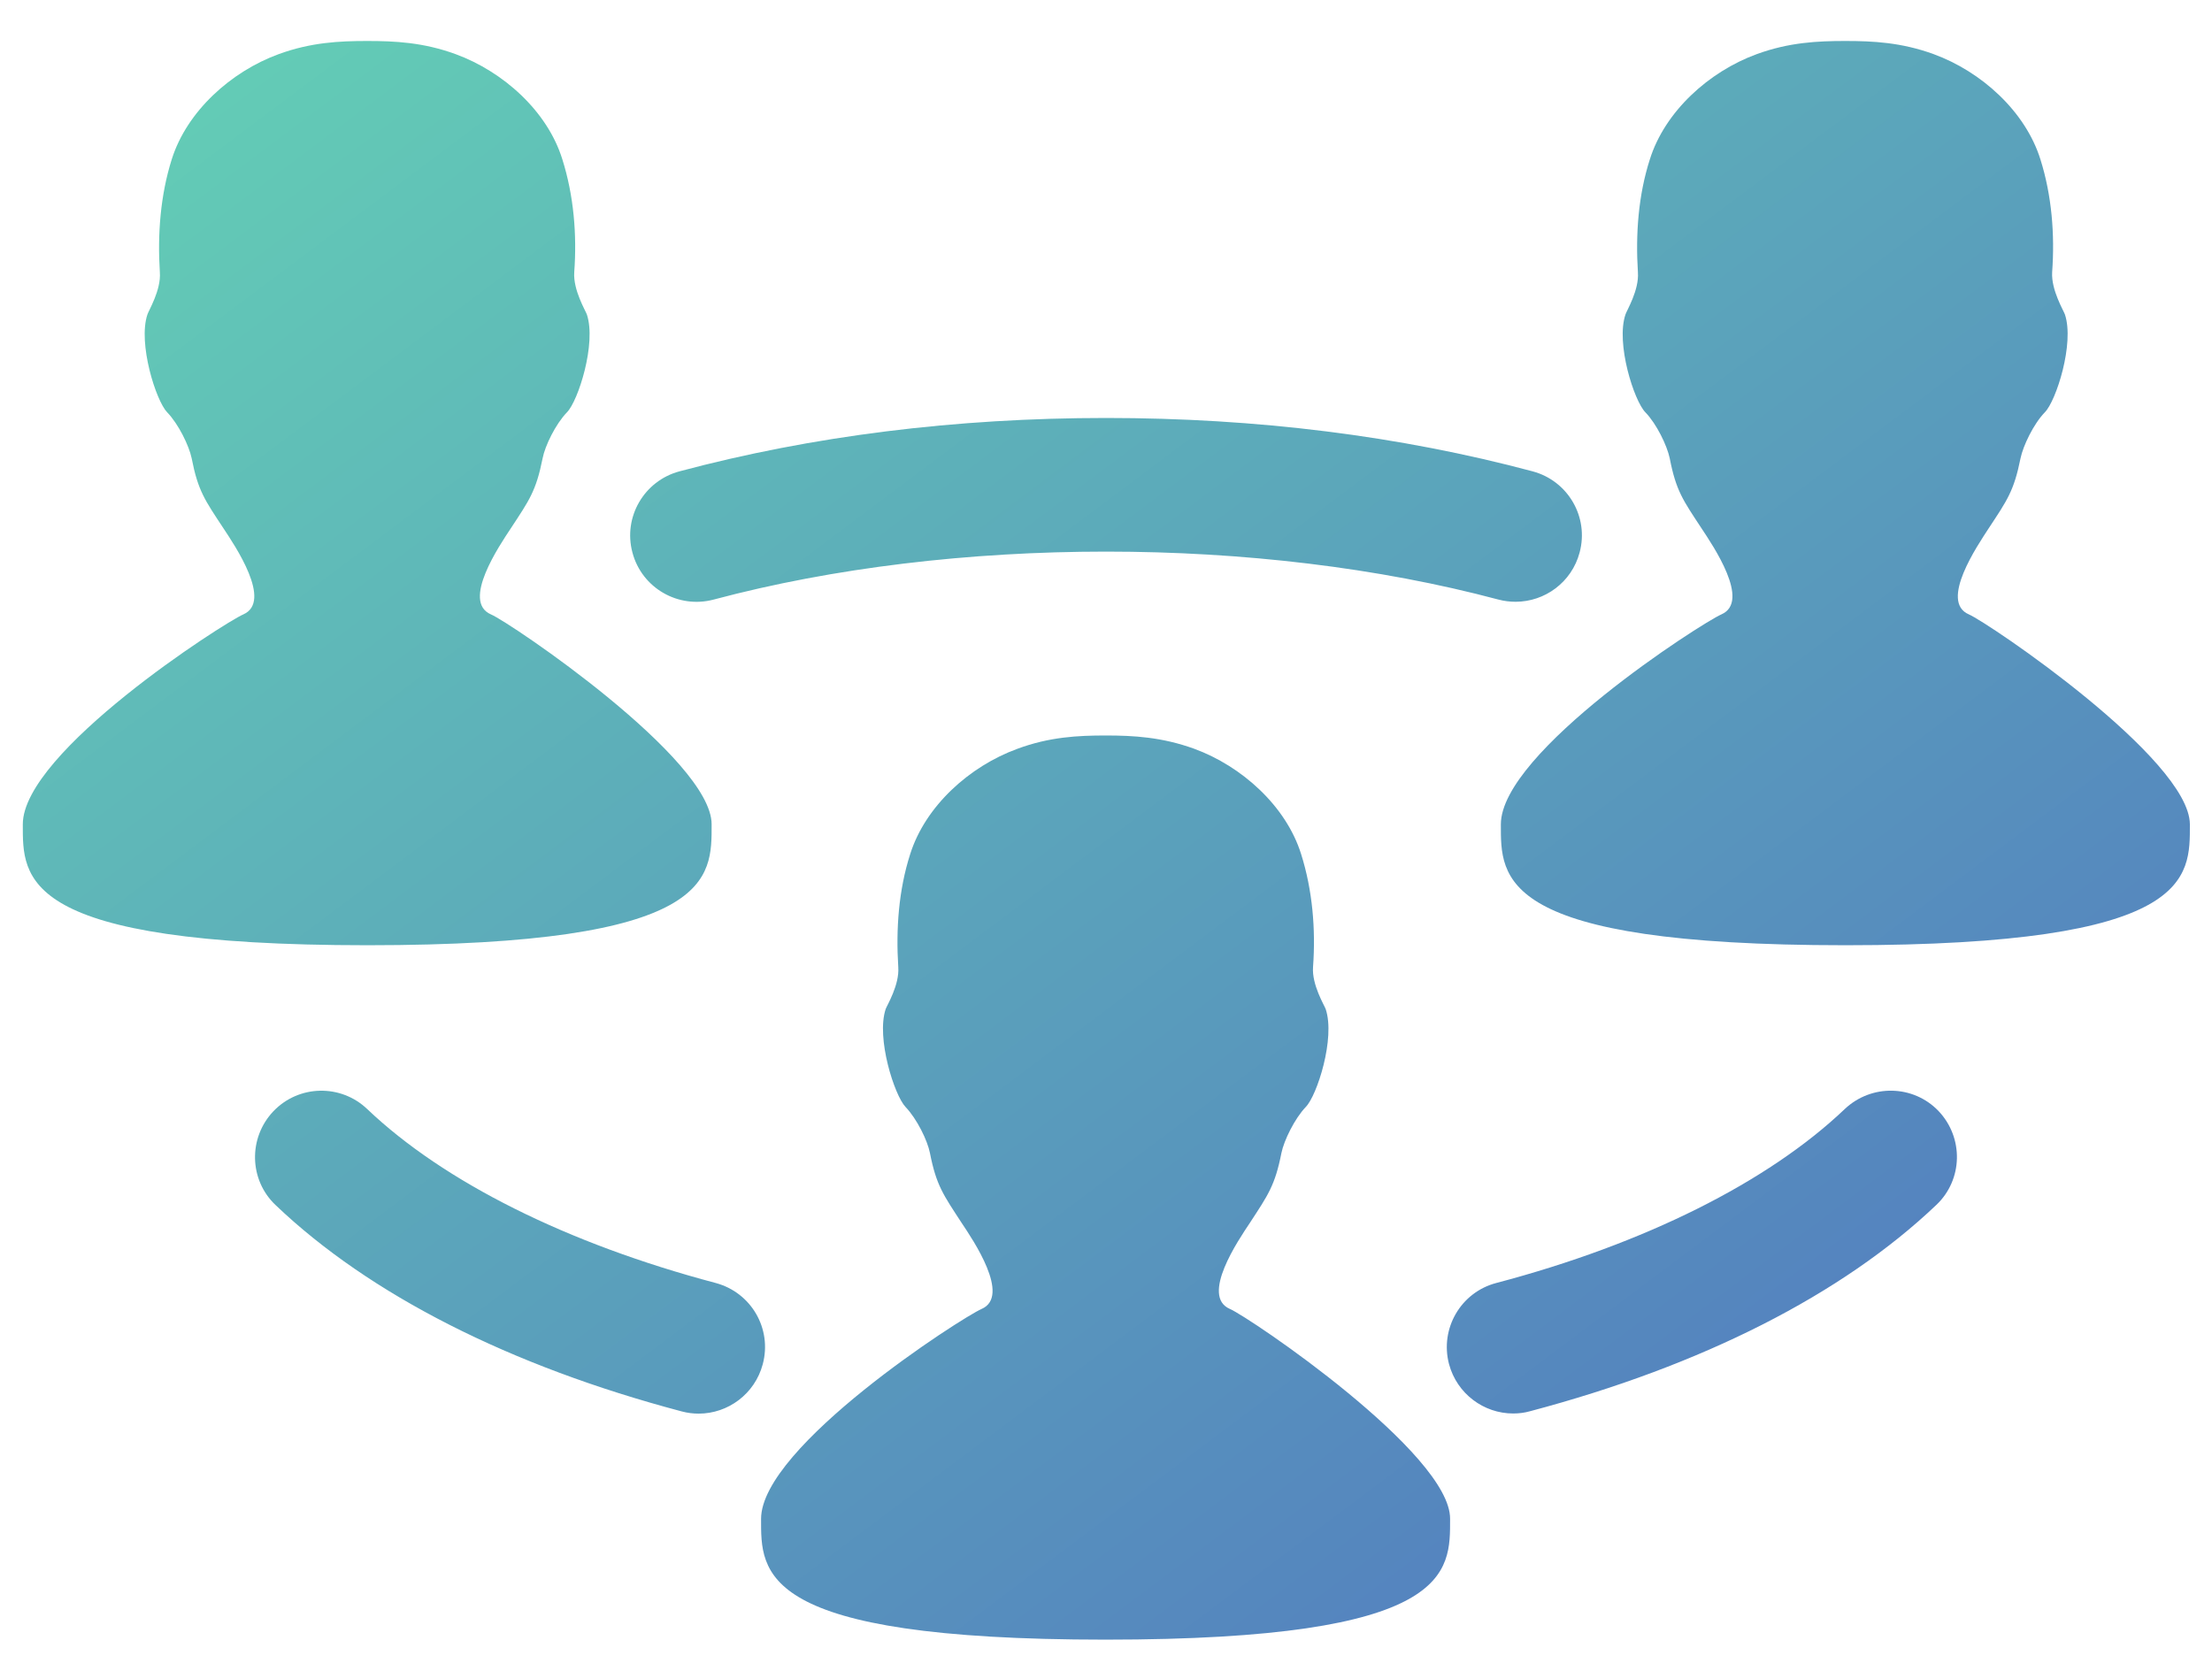 <?xml version="1.0" encoding="UTF-8"?>
<svg width="45px" height="34px" viewBox="0 0 45 34" version="1.1" xmlns="http://www.w3.org/2000/svg" xmlns:xlink="http://www.w3.org/1999/xlink">
    <!-- Generator: Sketch 50.2 (55047) - http://www.bohemiancoding.com/sketch -->
    <title>ic_community</title>
    <desc>Created with Sketch.</desc>
    <defs>
        <linearGradient x1="100%" y1="100%" x2="0%" y2="0%" id="linearGradient-1">
            <stop stop-color="#5172C1" offset="0%"></stop>
            <stop stop-color="#64D1B5" offset="100%"></stop>
        </linearGradient>
    </defs>
    <g id="Page-1" stroke="none" stroke-width="1" fill="none" fill-rule="evenodd">
        <g id="About-Us-2" transform="translate(-795, -2621)" fill="url(#linearGradient-1)">
            <g id="Our-Values" transform="translate(109, 2350)">
                <g id="ic_community" transform="translate(686, 266)">
                    <g id="np_community_133749_000000" transform="translate(0, 5)">
                        <path d="M25.021,26.635 C24.416,26.374 25.197,25.228 25.422,24.891 C25.798,24.314 25.938,24.124 26.069,23.46 C26.121,23.207 26.336,22.764 26.564,22.525 C26.793,22.293 27.169,21.126 26.969,20.532 C26.944,20.461 26.684,20.036 26.712,19.677 C26.768,18.907 26.701,18.113 26.469,17.378 C26.163,16.401 25.264,15.592 24.297,15.237 C23.639,14.998 23.056,14.966 22.5,14.966 L22.49,14.966 C21.934,14.966 21.351,14.994 20.697,15.237 C19.723,15.592 18.826,16.401 18.517,17.378 C18.281,18.113 18.225,18.907 18.274,19.677 C18.302,20.039 18.042,20.461 18.018,20.532 C17.821,21.122 18.197,22.289 18.422,22.525 C18.654,22.767 18.868,23.207 18.918,23.46 C19.048,24.124 19.192,24.314 19.568,24.891 C19.793,25.228 20.57,26.374 19.969,26.635 C19.572,26.807 15.483,29.433 15.483,30.906 C15.483,31.999 15.406,33.364 22.49,33.364 C29.574,33.364 29.5,31.996 29.5,30.906 C29.51,29.577 25.422,26.807 25.021,26.635 L25.021,26.635 Z M40.054,12.502 C39.449,12.242 40.233,11.096 40.454,10.755 C40.834,10.178 40.971,9.992 41.105,9.324 C41.158,9.071 41.368,8.628 41.6,8.389 C41.829,8.157 42.205,6.989 42.008,6.399 C41.984,6.325 41.727,5.903 41.748,5.541 C41.804,4.771 41.741,3.977 41.509,3.242 C41.203,2.264 40.307,1.456 39.336,1.101 C38.679,0.862 38.099,0.834 37.543,0.834 L37.533,0.834 C36.977,0.834 36.394,0.862 35.74,1.101 C34.766,1.456 33.87,2.268 33.564,3.242 C33.328,3.977 33.272,4.771 33.321,5.541 C33.349,5.903 33.089,6.325 33.068,6.399 C32.868,6.989 33.244,8.157 33.472,8.389 C33.704,8.628 33.915,9.071 33.968,9.324 C34.098,9.992 34.239,10.178 34.618,10.755 C34.843,11.096 35.624,12.238 35.019,12.502 C34.622,12.674 30.533,15.3 30.533,16.773 C30.533,17.867 30.456,19.234 37.543,19.234 C44.627,19.234 44.55,17.867 44.55,16.773 C44.543,15.444 40.454,12.674 40.054,12.502 L40.054,12.502 Z M14.477,16.773 C14.477,15.444 10.389,12.674 9.988,12.502 C9.383,12.242 10.164,11.096 10.389,10.755 C10.768,10.178 10.906,9.992 11.039,9.324 C11.088,9.071 11.303,8.628 11.535,8.389 C11.763,8.157 12.136,6.989 11.939,6.399 C11.914,6.325 11.658,5.903 11.682,5.541 C11.739,4.771 11.672,3.977 11.44,3.242 C11.138,2.264 10.238,1.456 9.267,1.101 C8.613,0.862 8.03,0.834 7.474,0.834 L7.464,0.834 C6.908,0.834 6.325,0.862 5.671,1.101 C4.697,1.456 3.8,2.268 3.494,3.242 C3.262,3.977 3.203,4.771 3.252,5.541 C3.28,5.903 3.02,6.325 2.999,6.399 C2.802,6.989 3.175,8.157 3.4,8.389 C3.632,8.628 3.846,9.071 3.899,9.324 C4.029,9.992 4.169,10.178 4.549,10.755 C4.774,11.096 5.551,12.238 4.95,12.502 C4.553,12.674 0.464,15.3 0.464,16.773 C0.464,17.867 0.387,19.234 7.474,19.234 C14.551,19.234 14.477,17.87 14.477,16.773 L14.477,16.773 Z M37.529,22.567 C35.968,24.054 33.451,25.313 30.438,26.107 C29.717,26.297 29.289,27.035 29.478,27.756 C29.64,28.361 30.185,28.762 30.783,28.762 C30.899,28.762 31.015,28.748 31.127,28.716 C34.622,27.791 37.48,26.339 39.392,24.518 C39.934,24.005 39.951,23.151 39.438,22.609 C38.925,22.071 38.071,22.054 37.529,22.567 L37.529,22.567 Z M14.561,26.107 C11.548,25.309 9.031,24.054 7.47,22.567 C6.932,22.054 6.078,22.071 5.561,22.613 C5.048,23.154 5.065,24.009 5.607,24.522 C7.516,26.343 10.374,27.795 13.869,28.72 C13.985,28.751 14.101,28.765 14.213,28.765 C14.811,28.765 15.356,28.364 15.517,27.76 C15.711,27.036 15.282,26.301 14.561,26.107 L14.561,26.107 Z M14.519,12.2 C19.395,10.899 25.607,10.899 30.483,12.2 C30.599,12.231 30.719,12.245 30.831,12.245 C31.429,12.245 31.974,11.848 32.135,11.243 C32.329,10.523 31.9,9.784 31.179,9.591 C28.479,8.87 25.561,8.505 22.503,8.505 C19.444,8.505 16.523,8.87 13.823,9.591 C13.102,9.784 12.673,10.523 12.866,11.243 C13.056,11.964 13.798,12.393 14.519,12.2 L14.519,12.2 Z" id="Shape" fill-rule="nonzero"></path>
                    </g>
                </g>
            </g>
        </g>
    </g>
</svg>